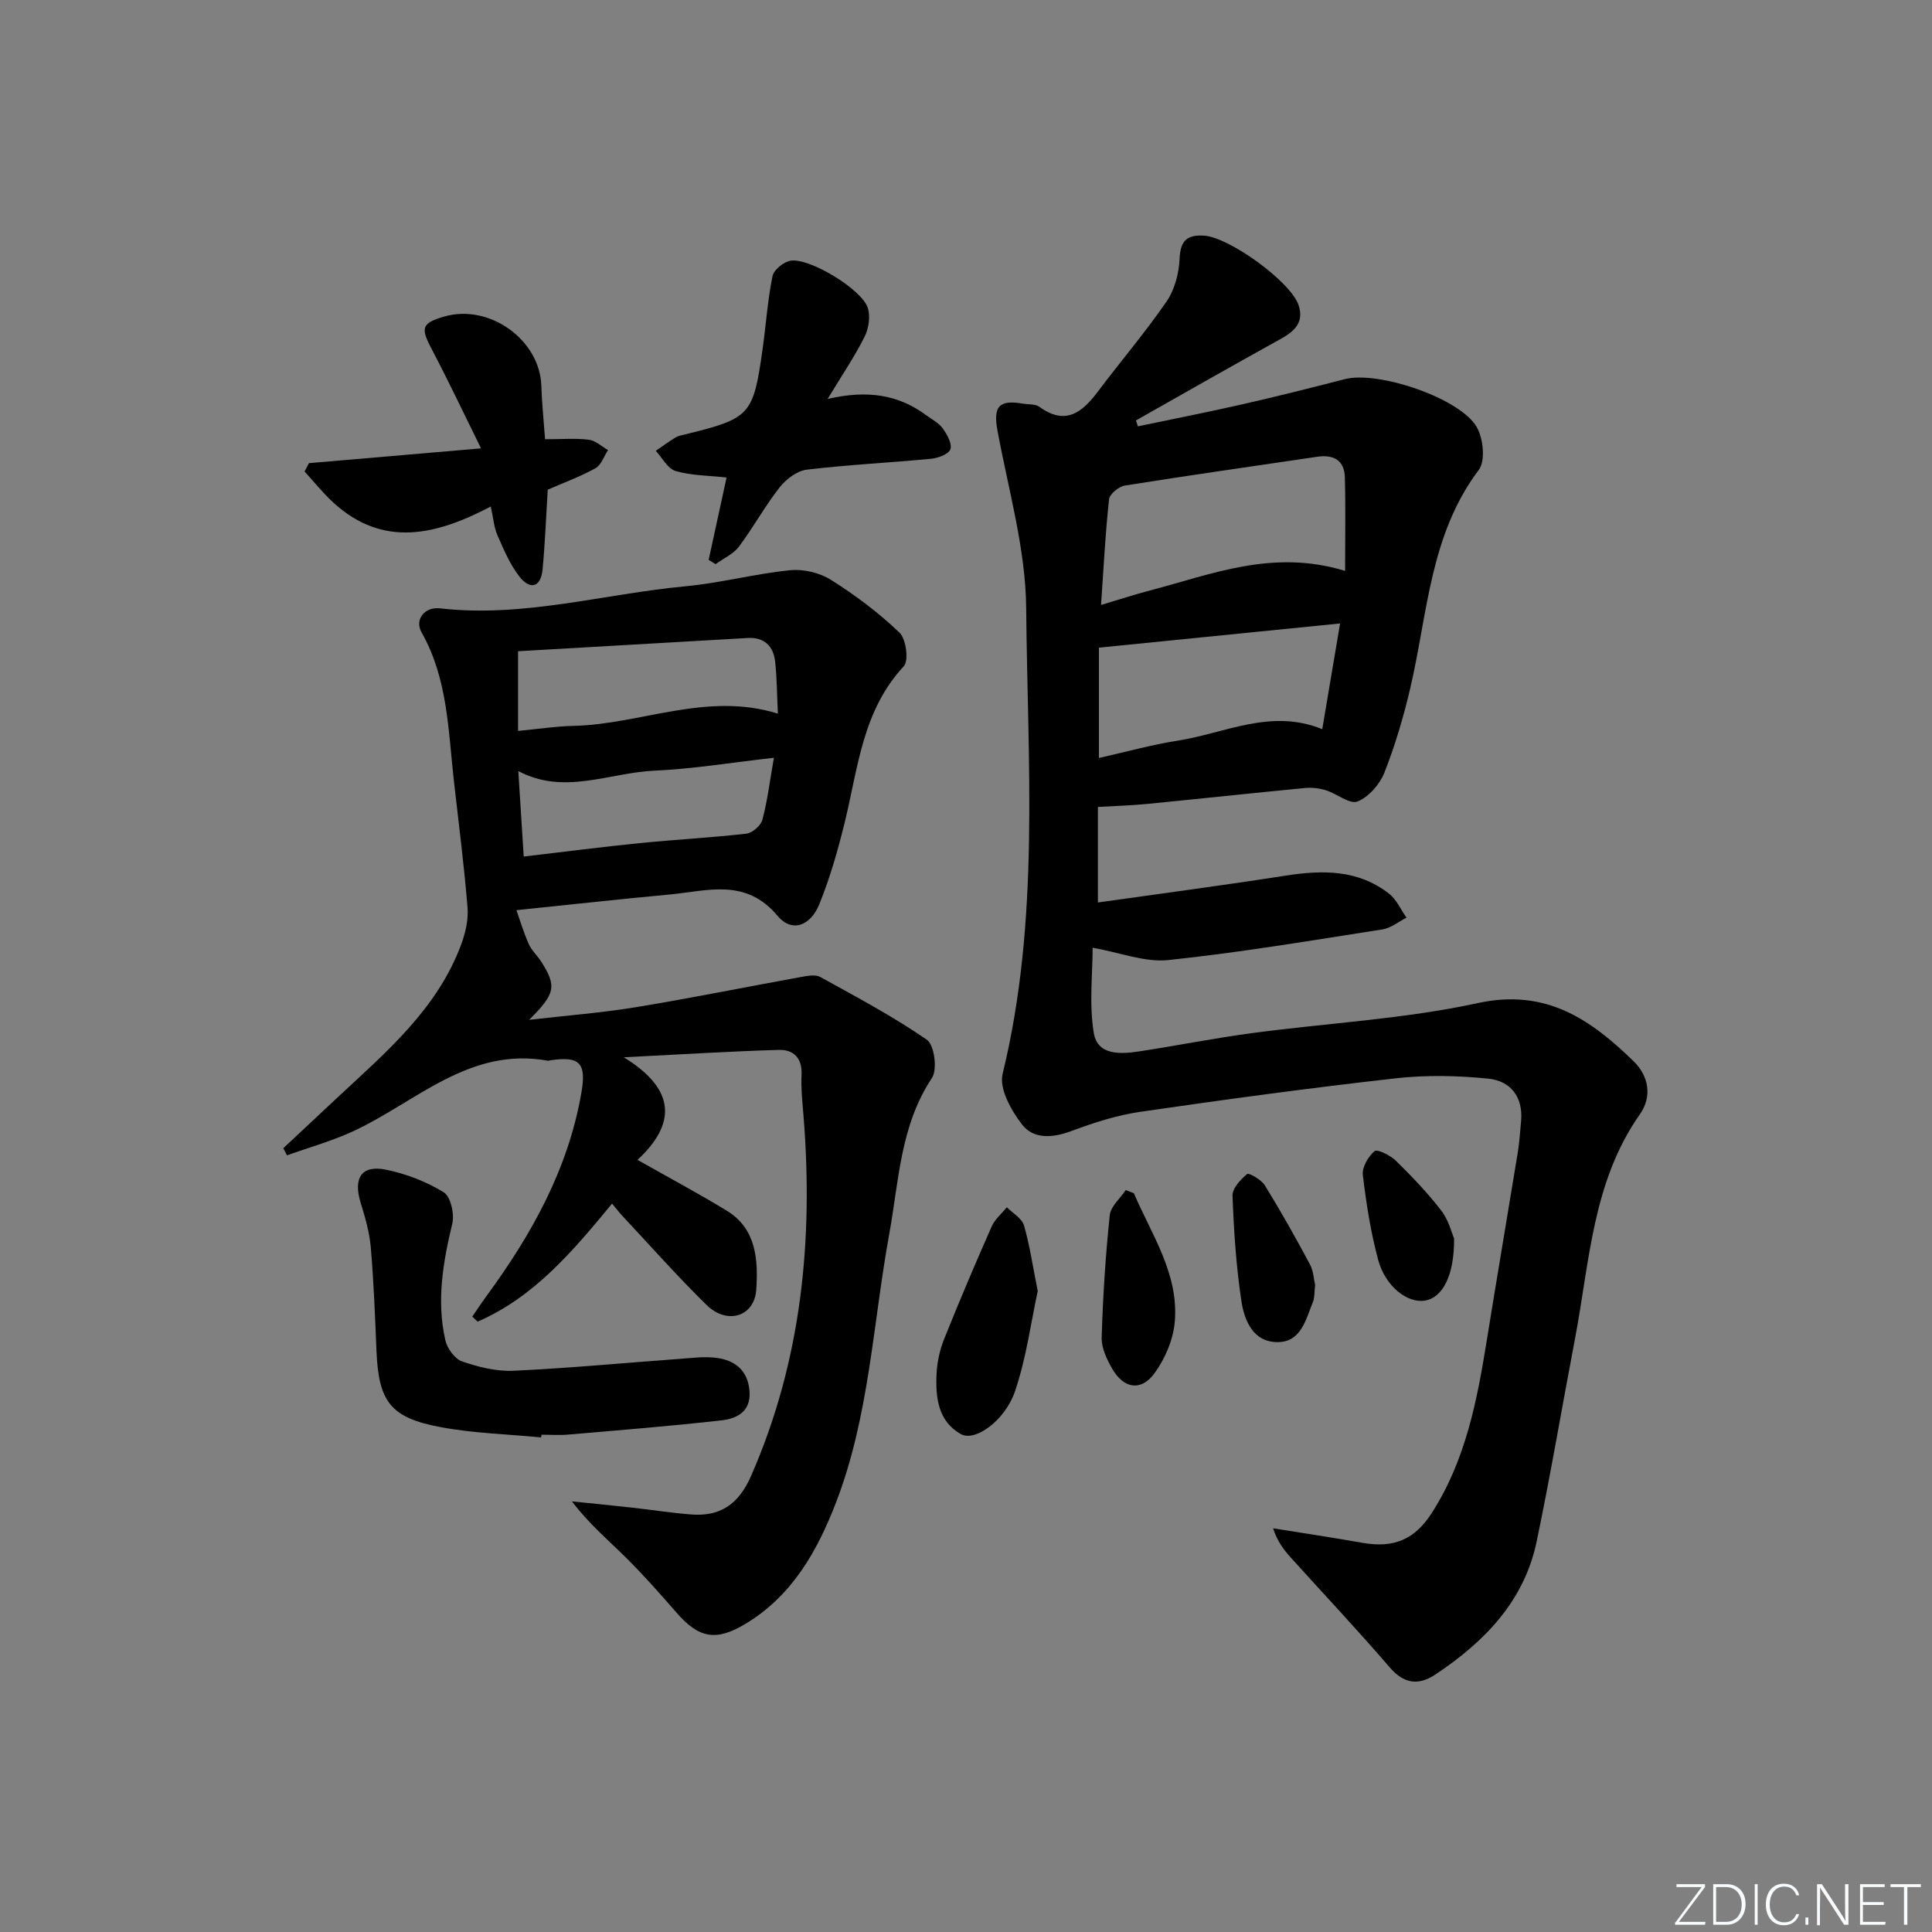 <svg enable-background="new 0 0 400 400" viewBox="0 0 400 400" xmlns="http://www.w3.org/2000/svg"><rect x="0" y="0" width="400" height="400" fill="#808080" stroke="none"/><path d="m346.9 398 5.4-7.3h-5.2v-.6h5.9v.6l-5.4 7.2h5.5l-.1.6h-6.2v-.5z" fill="#fafbfc"/><path d="m354.7 390.1h2.8c2.3 0 3.9 1.6 3.9 4.1s-1.6 4.3-3.9 4.3h-2.8zm.6 7.8h2c2.2 0 3.3-1.6 3.3-3.6 0-1.8-1-3.6-3.3-3.6h-2z" fill="#fafbfc"/><path d="m363.9 390.1v8.4h-.6v-8.4z" fill="#fafbfc"/><path d="m372.5 396.3c-.4 1.3-1.4 2.3-3.2 2.3-2.4 0-3.7-1.9-3.7-4.3 0-2.3 1.2-4.3 3.7-4.3 1.8 0 2.9 1 3.2 2.4h-.6c-.4-1.1-1.1-1.8-2.5-1.8-2.1 0-3 1.9-3 3.7s.9 3.7 3 3.7c1.4 0 2.1-.7 2.5-1.7z" fill="#fafbfc"/><path d="m373.8 398.5v-1.5h.6v1.5z" fill="#fafbfc"/><path d="m376.2 398.5v-8.4h1c1.3 2 4.4 6.7 4.9 7.6-.1-1.2-.1-2.4-.1-3.8v-3.8h.7v8.4h-.9c-1.2-1.9-4.4-6.8-5-7.7.1 1.1 0 2.3 0 3.9v3.9h-.6z" fill="#fafbfc"/><path d="m390 394.4h-4.3v3.5h4.7l-.1.6h-5.2v-8.4h5.1v.6h-4.5v3.1h4.3z" fill="#fafbfc"/><path d="m394.2 390.7h-2.8v-.6h6.3v.6h-2.8v7.8h-.7z" fill="#fafbfc"/><g fill="#010000"><path d="m235.59 88.27c7.19-1.51 14.41-2.92 21.57-4.55 7.12-1.62 14.2-3.39 21.26-5.22 6.88-1.79 24.01 3.94 27.38 10.02 1.3 2.36 1.77 6.9.37 8.76-10.15 13.46-10.58 29.76-14.18 45.15-1.39 5.95-3.13 11.86-5.37 17.54-.96 2.43-3.24 5.04-5.57 5.97-1.61.64-4.26-1.62-6.53-2.32-1.37-.43-2.92-.61-4.35-.47-10.91 1.05-21.82 2.23-32.73 3.3-3.25.32-6.52.41-10.13.62v19.78c13.06-1.85 25.99-3.55 38.87-5.56 7.64-1.19 14.99-1.27 21.4 3.73 1.55 1.21 2.43 3.29 3.62 4.97-1.65.84-3.23 2.16-4.97 2.43-14.75 2.3-29.5 4.79-44.34 6.35-4.83.51-9.94-1.54-15.67-2.55 0 5.35-.76 11.66.24 17.66.79 4.73 5.65 4.37 9.53 3.78 7.71-1.18 15.38-2.71 23.11-3.75 15.62-2.1 31.51-2.9 46.86-6.23 14.11-3.07 23.33 3.36 32.25 12.03 3.16 3.07 3.89 7.33 1.31 10.99-9.84 13.98-10.4 30.55-13.43 46.44-2.67 14.01-5.03 28.08-7.95 42.04-2.58 12.32-10.78 20.71-20.88 27.46-3.54 2.37-6.56 2.04-9.57-1.47-6.59-7.67-13.54-15.04-20.32-22.55-1.5-1.66-2.9-3.42-3.79-6.2 6.15.99 12.32 1.91 18.46 3 6.53 1.16 10.87-.66 14.42-6.21 7-10.92 9.37-23.29 11.38-35.8 2.08-12.94 4.29-25.86 6.4-38.8.35-2.12.47-4.28.68-6.43.48-5.05-2.16-8.39-6.78-8.86-6.36-.64-12.9-.78-19.24-.06-17.65 1.99-35.25 4.37-52.82 6.93-4.88.71-9.71 2.28-14.36 4.01-3.85 1.44-7.75 1.67-10.12-1.39-2.24-2.89-4.77-7.42-4.02-10.46 7.77-31.87 5.17-64.25 4.88-96.43-.11-12.27-3.68-24.53-5.94-36.75-.91-4.96.24-6.47 5.26-5.6 1.15.2 2.56.04 3.4.65 5.43 3.95 8.87 1.18 12.14-3.17 4.69-6.24 9.78-12.2 14.2-18.62 1.68-2.45 2.57-5.83 2.7-8.84.16-3.78 1.55-5.03 5.1-4.8 5.18.34 17.93 9.53 19.54 14.4 1.2 3.6-.92 5.45-3.84 7.06-9.99 5.51-19.9 11.19-29.84 16.8.14.42.28.82.41 1.22zm42.9 29.93c0-6.88.12-13.13-.05-19.36-.09-3.58-2.36-4.77-5.75-4.27-13.27 1.97-26.55 3.84-39.8 5.96-1.25.2-3.15 1.75-3.27 2.83-.77 7.06-1.13 14.16-1.66 21.89 3.74-1.11 6.85-2.14 10.02-2.97 12.87-3.36 25.54-8.67 40.51-4.08zm-1.04 10.88c-17.21 1.73-33.61 3.37-49.93 5.01v22.84c5.72-1.28 10.98-2.76 16.33-3.59 9.79-1.53 19.27-6.71 29.91-2.37 1.24-7.35 2.41-14.32 3.69-21.89z"/><path d="m106.92 188.44c.72 2.02 1.48 4.6 2.56 7.03.59 1.34 1.8 2.39 2.59 3.65 3.21 5.07 2.94 6.61-2.53 12.03 7.85-.91 15.06-1.46 22.16-2.63 11.44-1.88 22.81-4.19 34.23-6.26 1.28-.23 2.9-.54 3.91.02 7.47 4.13 15.05 8.15 22.06 12.99 1.54 1.06 2.22 6.14 1.06 7.89-6.59 9.91-6.85 21.34-8.86 32.38-3.38 18.57-4.13 37.69-11.01 55.53-3.87 10.04-9.08 19.32-18.75 25.13-6.12 3.68-9.66 3-14.32-2.37-3.38-3.89-6.81-7.76-10.46-11.38s-7.6-6.93-11.14-11.6c4.09.42 8.18.81 12.27 1.27 4.12.46 8.22 1.1 12.35 1.43 5.96.48 9.83-1.98 12.45-7.95 10.48-23.88 12.94-48.95 10.86-74.67-.23-2.82-.53-5.65-.4-8.46.17-3.49-1.75-5.19-4.69-5.1-10.07.29-20.14.93-32.11 1.53 11 6.76 10.73 13.91 2.84 21.24 6.51 3.69 12.6 6.94 18.49 10.53 6.16 3.75 6.49 10.26 6.1 16.3-.36 5.64-6.04 7.36-10.26 3.24-6.06-5.93-11.68-12.3-17.48-18.49-.68-.73-1.28-1.53-2.12-2.53-8.15 9.9-16.17 19.38-27.83 24.44-.37-.35-.74-.7-1.11-1.04.98-1.41 1.92-2.86 2.93-4.24 9.33-12.72 16.9-26.25 19.65-42.05 1.08-6.2-.27-7.68-6.4-6.78-.16.02-.33.13-.48.1-16.34-3-27.37 8.61-40.44 14.63-4.37 2.01-9.07 3.32-13.62 4.95-.25-.49-.5-.99-.76-1.48 3.79-3.55 7.58-7.11 11.38-10.65 9.98-9.29 20.49-18.19 25.44-31.51.89-2.4 1.52-5.14 1.32-7.65-.71-8.74-1.83-17.45-2.82-26.17-1.19-10.49-1.25-21.19-6.69-30.8-1.51-2.67.62-5.35 3.81-4.99 17.27 1.99 33.91-2.99 50.85-4.57 7.24-.68 14.37-2.59 21.61-3.32 2.77-.28 6.14.51 8.49 2 5.04 3.17 9.89 6.81 14.18 10.92 1.38 1.32 1.96 5.82.88 6.97-8.53 9.16-9.45 20.96-12.19 32.19-1.41 5.78-3.06 11.57-5.29 17.07-1.84 4.53-5.72 5.92-8.63 2.42-6.59-7.9-14.49-5.18-22.29-4.44-10.17.94-20.33 2.07-31.79 3.25zm.34-37.11c4.13-.39 7.75-.96 11.38-1.04 14.04-.3 27.63-7.14 42.41-2.54-.18-3.81-.19-7.29-.56-10.73-.35-3.23-2.23-5.13-5.68-4.93-15.83.9-31.66 1.83-47.55 2.74zm1.17 26.01c8.27-.97 16.14-1.99 24.03-2.78 7.35-.74 14.73-1.12 22.06-1.96 1.24-.14 3-1.66 3.32-2.86 1.05-3.94 1.54-8.03 2.39-12.85-8.75.98-16.74 2.31-24.77 2.67-9.35.42-18.65 5.13-28.15.08.38 5.88.72 11.3 1.12 17.7z"/><path d="m112.03 297.6c-6.93-.67-13.95-.85-20.76-2.12-10.49-1.95-12.9-5.3-13.33-15.91-.29-7.14-.57-14.29-1.18-21.4-.27-3.1-1.18-6.19-2.1-9.19-1.56-5.09.19-7.84 5.26-6.81 4.16.85 8.35 2.47 11.95 4.68 1.44.89 2.25 4.51 1.77 6.5-1.93 8.01-3.29 15.99-1.44 24.12.38 1.69 1.94 3.87 3.45 4.39 3.39 1.17 7.13 2.11 10.67 1.94 11.45-.53 22.86-1.62 34.3-2.45 2.64-.19 5.35-.57 7.93-.19 3.77.55 6.33 2.7 6.63 6.9.3 4.27-2.69 5.67-5.88 6.02-10.55 1.19-21.13 2.03-31.71 2.94-1.82.16-3.66.02-5.49.02-.03.2-.05.38-.07.56z"/><path d="m171.35 82.6c8.32-1.93 14.68-.85 20.36 3.33 1.2.88 2.63 1.61 3.47 2.76.9 1.25 1.97 3.14 1.59 4.31-.32 1.01-2.53 1.84-3.98 1.98-8.58.83-17.21 1.23-25.76 2.26-2.02.24-4.3 1.98-5.63 3.68-3.05 3.89-5.44 8.3-8.42 12.26-1.16 1.54-3.19 2.43-4.83 3.62-.48-.3-.95-.59-1.43-.89 1.23-5.63 2.45-11.25 3.71-17.05-3.76-.41-7.3-.39-10.55-1.34-1.64-.48-2.76-2.73-4.11-4.18 1.36-.93 2.7-1.91 4.1-2.77.55-.34 1.24-.45 1.89-.61 13.59-3.33 14.19-3.96 16.11-17.57.72-5.07 1.05-10.22 2.07-15.22.27-1.32 2.34-2.99 3.78-3.2 3.95-.58 14.64 5.9 15.93 9.73.59 1.75.22 4.27-.63 5.98-1.97 3.97-4.49 7.66-7.67 12.92z"/><path d="m101.61 104.87c-11.25 5.9-22.26 8.64-32.6-.82-2.15-1.97-3.98-4.28-5.95-6.43.3-.58.6-1.15.9-1.73 11.46-.98 22.92-1.97 35.63-3.06-3.64-7.38-6.8-14.08-10.25-20.63-2.28-4.33-2.06-5.29 2.62-6.66 9.33-2.72 19.81 4.8 20.12 14.34.11 3.59.49 7.17.77 11.06 3.46 0 6.3-.24 9.07.1 1.39.17 2.65 1.4 3.97 2.15-.86 1.29-1.42 3.1-2.62 3.76-3.17 1.75-6.62 3.01-9.87 4.43-.34 5.55-.55 11.02-1.06 16.47-.36 3.84-2.62 4.32-4.81 1.51-1.96-2.51-3.24-5.59-4.54-8.54-.71-1.62-.83-3.49-1.38-5.95z"/><path d="m214.85 267.3c-1.39 6.4-2.35 13.81-4.7 20.74-2.08 6.11-8.28 10.5-11.18 8.89-4.78-2.65-5.31-7.67-5.06-12.56.12-2.41.67-4.91 1.57-7.15 3.13-7.82 6.43-15.57 9.83-23.28.66-1.5 2.08-2.67 3.15-3.99 1.22 1.24 3.1 2.28 3.54 3.75 1.19 4.07 1.79 8.32 2.85 13.6z"/><path d="m234.75 247.04c3.68 8.59 9.31 16.68 8.48 26.58-.31 3.71-2.01 7.72-4.24 10.74-2.78 3.77-6.35 3.13-8.72-.98-1.12-1.95-2.24-4.31-2.18-6.46.25-8.45.8-16.91 1.67-25.32.19-1.83 2.16-3.47 3.31-5.2.56.22 1.12.43 1.68.64z"/><path d="m272.28 266.05c-.18 1.52-.08 2.59-.44 3.47-1.48 3.63-2.43 8.33-7.31 8.35-5.08.02-6.91-4.47-7.52-8.55-1.08-7.19-1.56-14.48-1.83-21.75-.06-1.52 1.66-3.37 3.03-4.5.36-.3 2.94 1.18 3.67 2.36 3.29 5.33 6.36 10.81 9.32 16.33.75 1.4.81 3.16 1.08 4.29z"/><path d="m301.05 256.39c.08 7.66-2.37 12.28-6.02 12.88-3.63.6-8.21-2.91-9.7-8.45-1.54-5.73-2.47-11.66-3.17-17.56-.19-1.6 1.12-3.82 2.43-4.93.56-.47 3.25.86 4.39 1.97 3.32 3.25 6.56 6.63 9.39 10.3 1.55 1.99 2.19 4.69 2.68 5.79z"/></g></svg>